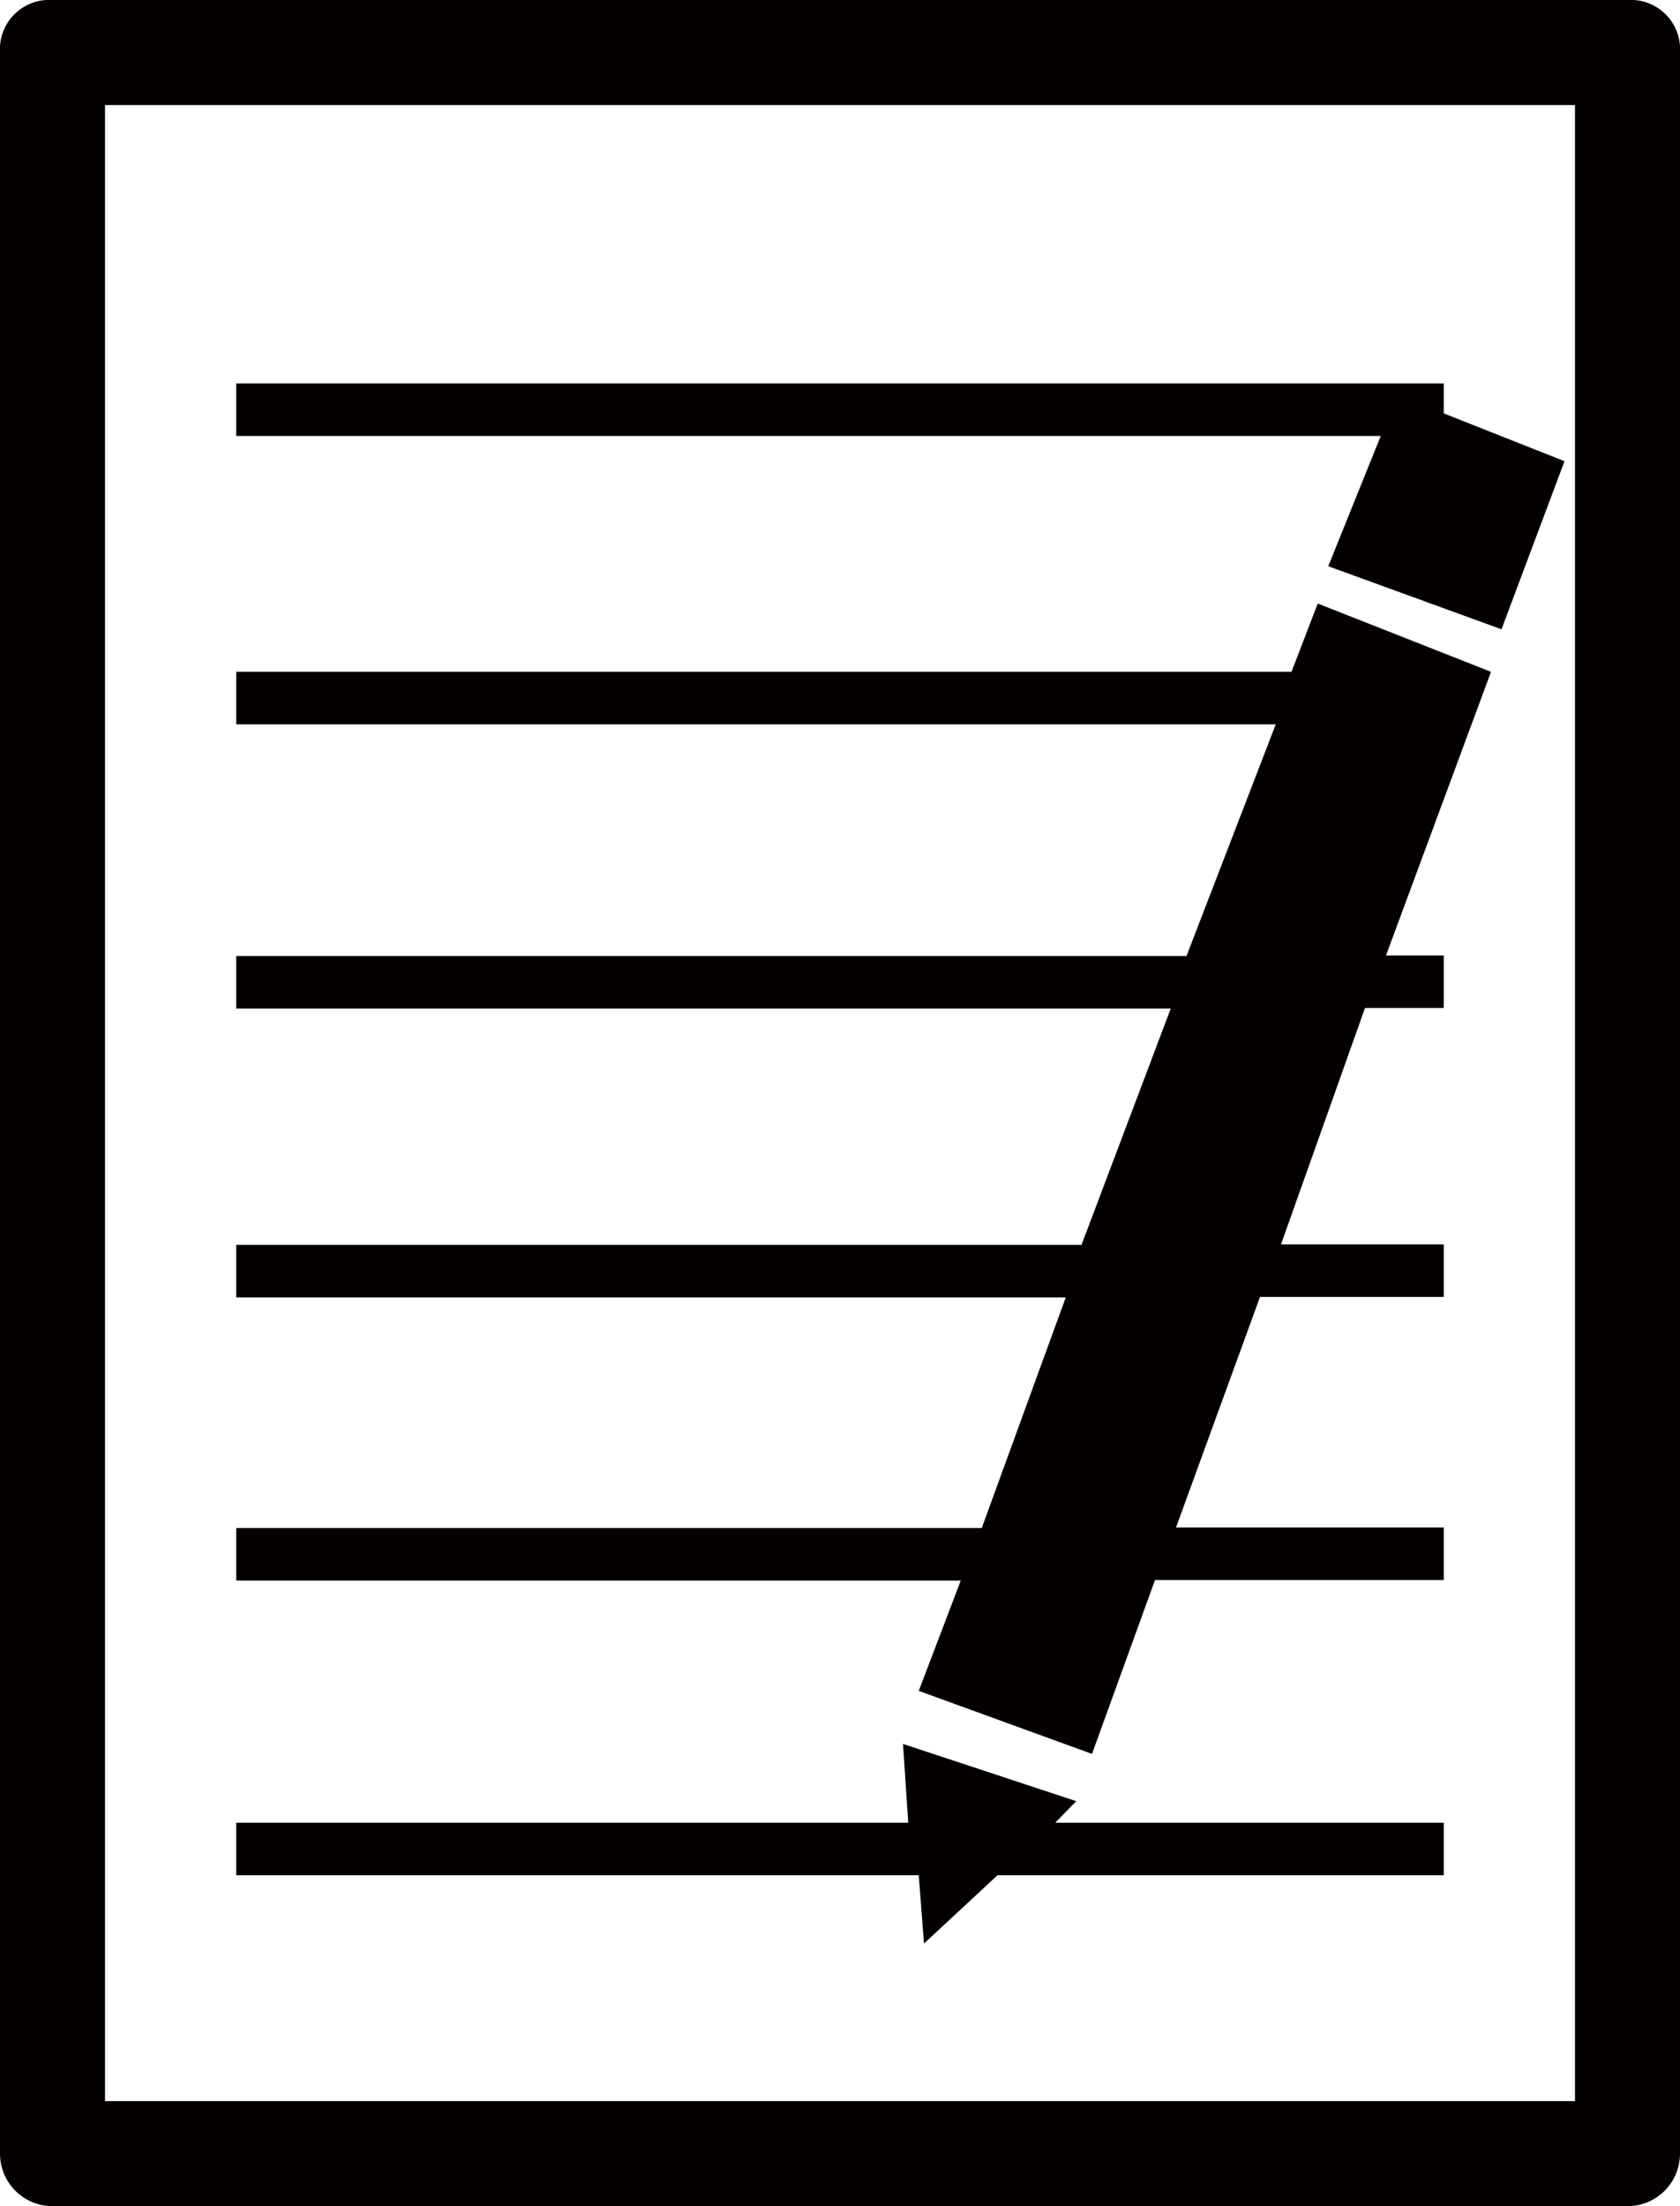<svg id="图层_1" data-name="图层 1" xmlns="http://www.w3.org/2000/svg" viewBox="0 0 32 42"><defs><style>.cls-1{fill:#040000;}</style></defs><title>custom-skill</title><path class="cls-1" d="M39,3.13H9a.94.94,0,0,0-1,1v40a1,1,0,0,0,1,1H39a1,1,0,0,0,1-1v-40A.94.94,0,0,0,39,3.13Zm-1,40H10v-38H38Zm-3.7-31.7H12.5v-1h23V11l2.3.91-1.2,3.2-3.3-1.2Zm-8,21.79H12.5v-1H26.7l1.6-4.39H12.5v-1H28.6l1.7-4.5H12.5v-1H30.6l1.7-4.41H12.5v-1H32.6l.5-1.3,3.3,1.3-2,5.4h1.1v1H34l-1.6,4.5h3.1v1H32l-1.6,4.39h5.1v1H30l-1.2,3.31-3.3-1.2Zm-.8,5.61h-13v-1H25.3l-.1-1.5,3.3,1.09-.4.41h7.4v1H27l-1.4,1.3Z" transform="translate(-8 -3.13)"/></svg>